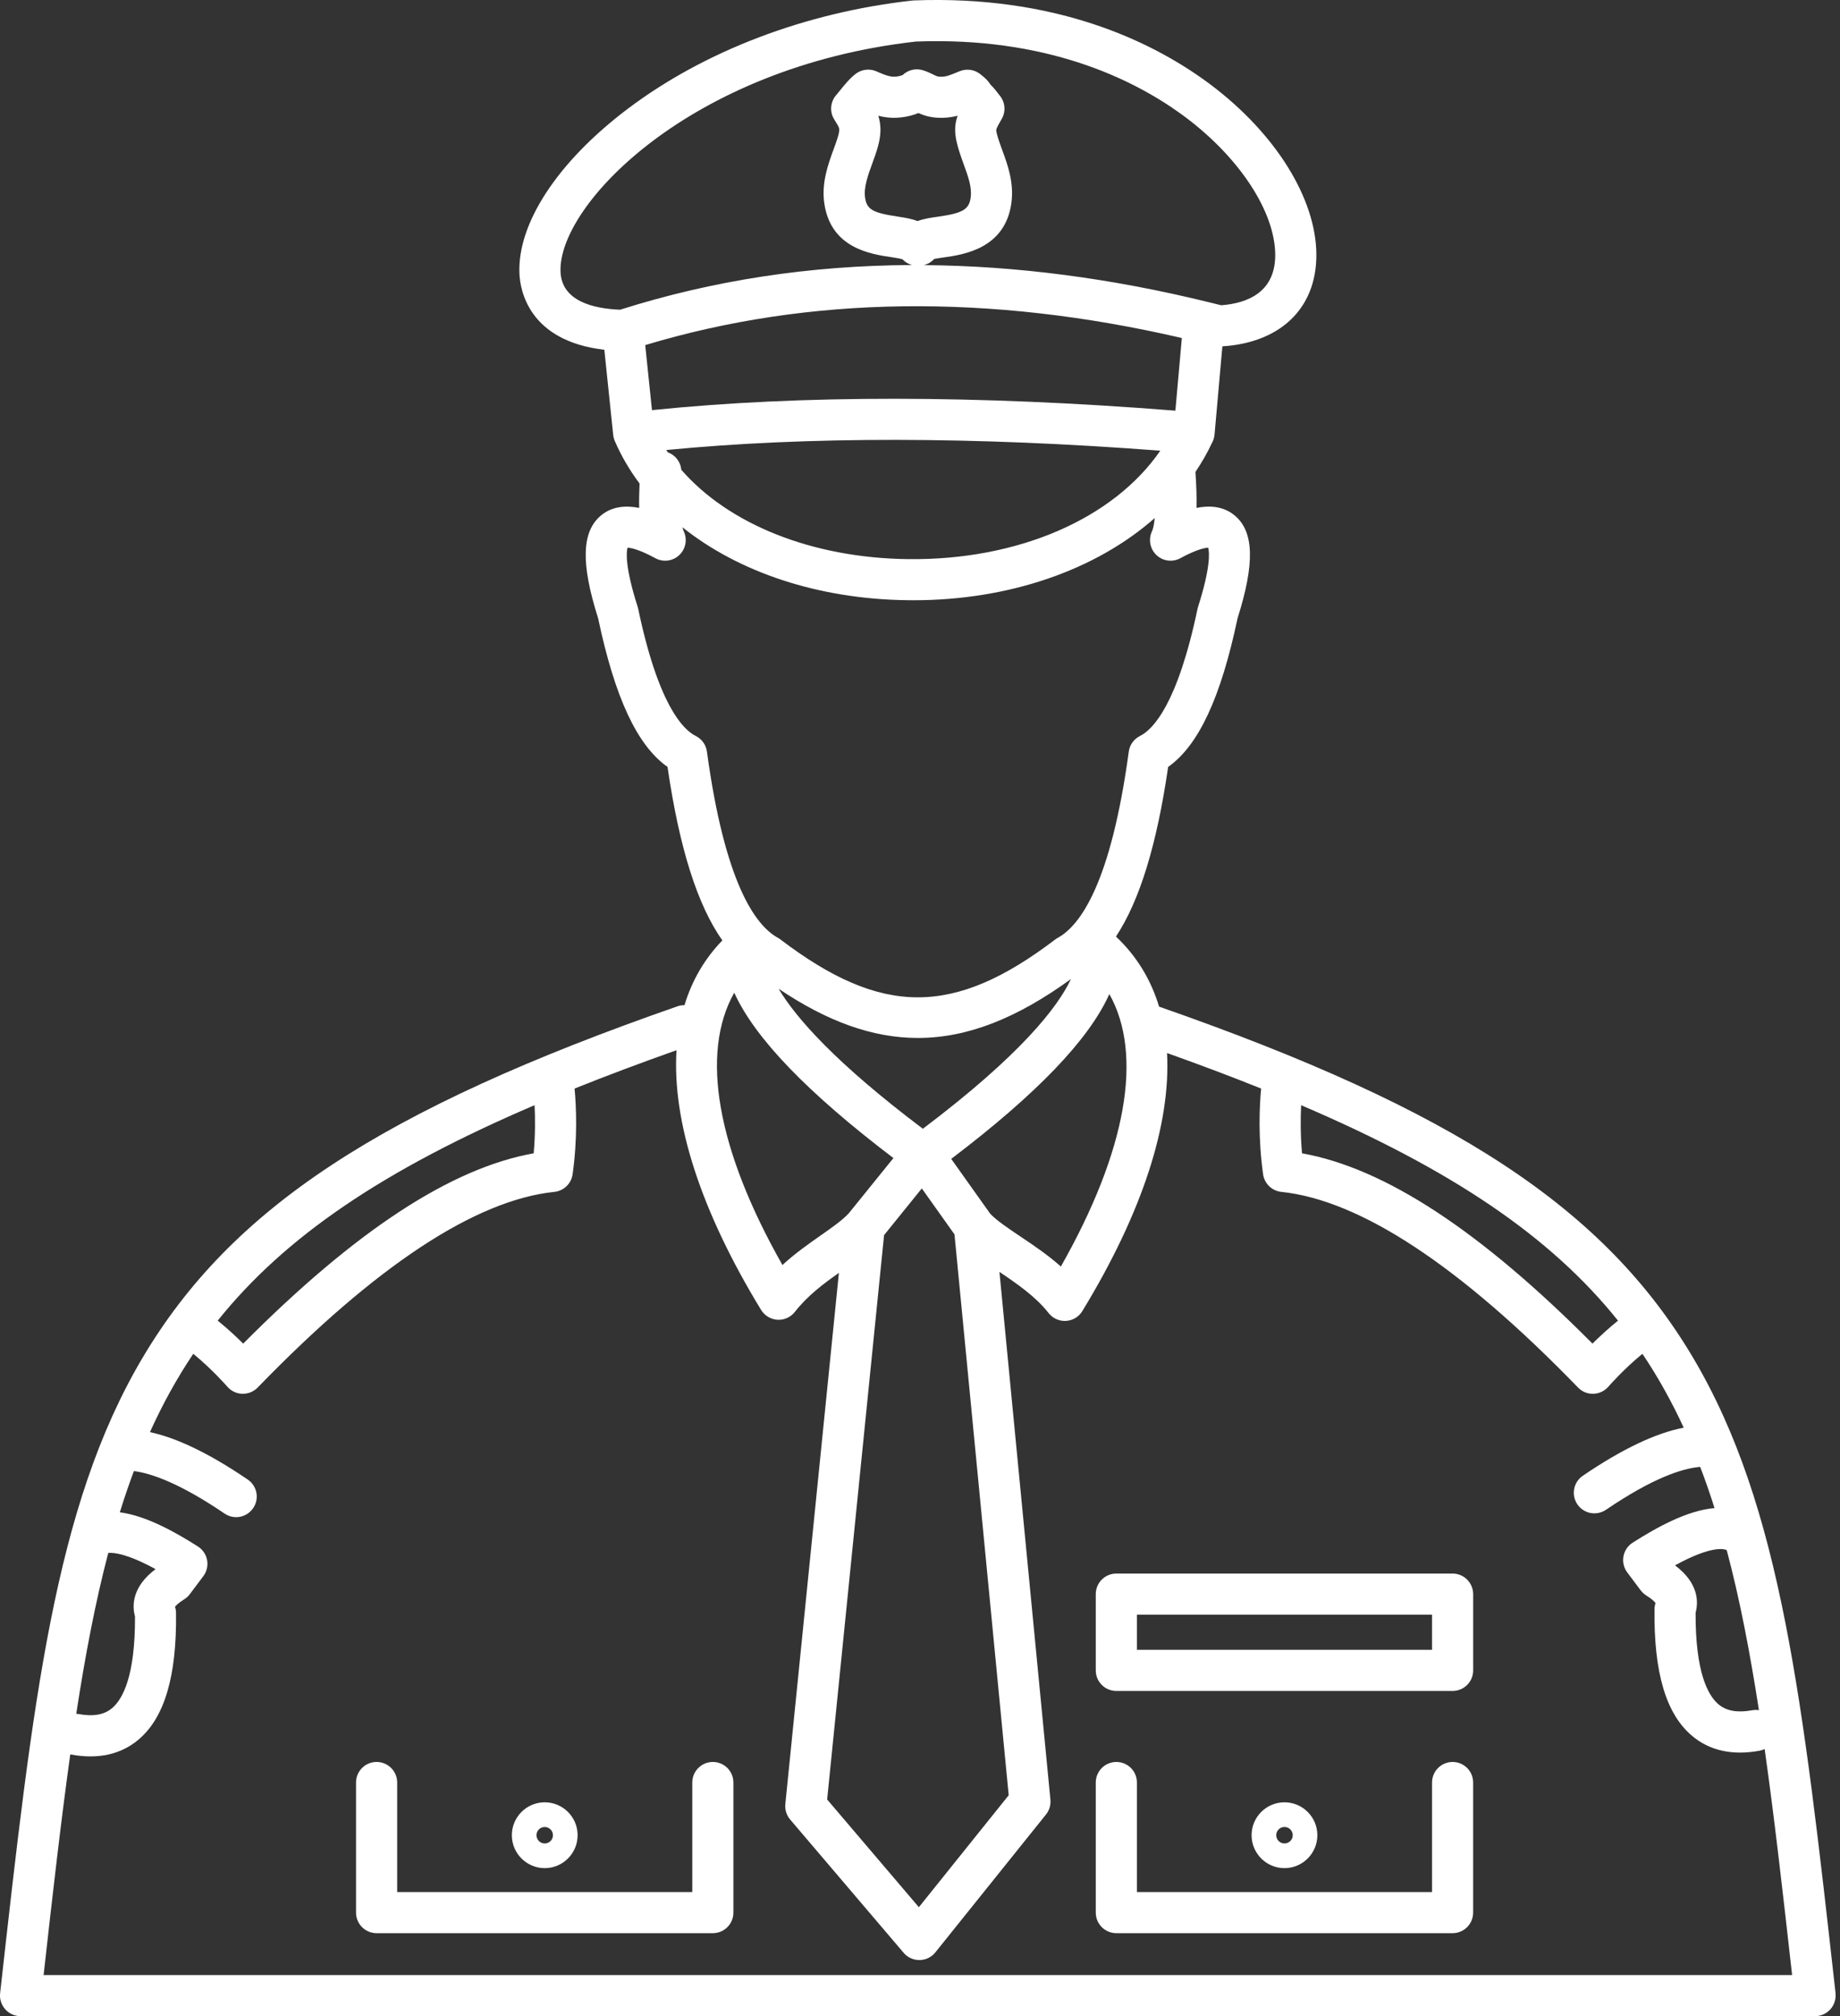 <svg width="63" height="69" viewBox="0 0 63 69" fill="none" xmlns="http://www.w3.org/2000/svg">
<rect x="0" y="0" width="63" height="69" fill="#333333" stroke="none"/>
<path d="M62.847 68.212L62.845 68.192C61.726 58.181 60.987 51.567 57.979 46.484C54.946 41.359 49.816 37.984 39.686 34.452C39.405 33.521 38.913 32.715 38.209 32.054C39.019 30.832 39.609 28.911 39.996 26.248C41.038 25.513 41.8 23.878 42.373 21.16C42.97 19.277 42.938 18.189 42.27 17.638C41.886 17.32 41.41 17.295 40.967 17.383C40.976 17.031 40.963 16.624 40.931 16.152C41.151 15.826 41.346 15.485 41.511 15.13C41.512 15.129 41.513 15.127 41.514 15.125C41.517 15.119 41.52 15.113 41.524 15.106C41.538 15.076 41.548 15.045 41.558 15.014C41.56 15.006 41.562 14.998 41.563 14.991C41.572 14.956 41.579 14.92 41.583 14.884C41.584 14.881 41.585 14.877 41.585 14.873L41.853 11.854C43.923 11.721 45.153 10.46 45.067 8.545C44.979 6.606 43.522 4.39 41.263 2.759C39.386 1.403 36.131 -0.173 31.283 0.015C31.265 0.016 31.249 0.017 31.232 0.019C27.57 0.427 24.106 1.747 21.475 3.738C19.089 5.544 17.71 7.649 17.785 9.367C17.809 9.927 18.101 11.67 20.692 11.971L20.995 14.884C20.995 14.888 20.997 14.892 20.997 14.897C21.002 14.936 21.009 14.975 21.021 15.013C21.021 15.016 21.023 15.019 21.024 15.022C21.031 15.045 21.04 15.068 21.049 15.091C21.271 15.606 21.557 16.093 21.898 16.549C21.884 16.856 21.879 17.135 21.885 17.383C21.442 17.296 20.966 17.321 20.582 17.638C19.913 18.19 19.881 19.277 20.479 21.16C21.053 23.878 21.814 25.514 22.856 26.248C23.257 29.01 23.877 30.974 24.733 32.186C24.125 32.812 23.693 33.555 23.436 34.402C23.358 34.402 23.281 34.412 23.205 34.438C13.05 37.974 7.911 41.352 4.873 46.484C1.865 51.568 1.126 58.182 0.007 68.192L0.005 68.211C0.003 68.227 0.002 68.245 0.001 68.261C-0.004 68.342 0.006 68.42 0.028 68.494C0.058 68.598 0.111 68.692 0.181 68.77C0.25 68.847 0.336 68.909 0.434 68.949C0.506 68.979 0.583 68.997 0.664 69.002C0.682 69.002 0.698 69.003 0.714 69.002H62.135H62.145C62.158 69.002 62.172 69.002 62.185 69.002C62.267 68.997 62.344 68.979 62.416 68.949C62.417 68.949 62.417 68.949 62.418 68.948C62.515 68.907 62.6 68.846 62.669 68.77C62.739 68.692 62.793 68.597 62.822 68.493C62.844 68.418 62.854 68.34 62.849 68.258C62.849 68.245 62.848 68.228 62.846 68.212L62.847 68.212ZM59.122 53.054C59.562 54.706 59.913 56.52 60.224 58.53C60.149 58.519 60.07 58.519 59.989 58.534C59.488 58.625 59.112 58.559 58.84 58.331C58.475 58.023 58.047 57.229 58.056 55.195C58.154 54.831 58.165 54.185 57.351 53.574C58.62 52.879 59.041 53.013 59.122 53.054L59.122 53.054ZM44.551 37.826C49.715 40.035 53.092 42.321 55.399 45.199C55.063 45.47 54.762 45.751 54.525 45.985C50.68 42.119 47.415 39.98 44.58 39.472C44.524 38.834 44.528 38.264 44.55 37.826L44.551 37.826ZM36.323 43.347C35.873 42.946 35.38 42.615 34.927 42.312C34.516 42.036 34.127 41.774 33.906 41.542L32.569 39.663C35.493 37.445 37.285 35.581 37.983 34.022C39.148 36.097 38.574 39.382 36.323 43.347V43.347ZM30.27 42.272L31.562 40.674L32.681 42.247L34.537 61.442L31.461 65.274L28.321 61.587L30.27 42.272ZM31.598 38.632C28.617 36.385 27.258 34.845 26.658 33.839C28.326 34.962 29.877 35.524 31.427 35.524C33.123 35.524 34.819 34.851 36.669 33.507C36.207 34.488 34.929 36.119 31.598 38.632V38.632ZM22.092 11.811C27.703 10.122 33.875 10.041 40.465 11.569L40.244 14.055C33.464 13.518 27.443 13.513 22.323 14.037L22.092 11.811ZM30.814 7.425L30.736 7.412C29.88 7.284 29.681 7.17 29.62 6.768C29.566 6.414 29.721 5.992 29.87 5.583C30.009 5.202 30.154 4.809 30.146 4.412C30.142 4.245 30.114 4.095 30.072 3.962C30.212 3.998 30.365 4.024 30.538 4.031C30.759 4.04 31.12 4.006 31.447 3.868C31.63 3.952 31.876 4.038 32.261 4.033C32.457 4.03 32.631 4.001 32.788 3.961C32.636 4.398 32.693 4.769 32.931 5.441C32.953 5.506 32.977 5.572 33.002 5.639C33.146 6.034 33.282 6.406 33.236 6.753C33.181 7.171 32.969 7.295 32.104 7.418C31.884 7.449 31.64 7.484 31.418 7.566C31.217 7.49 31.005 7.453 30.814 7.425L30.814 7.425ZM23.327 16.078C23.303 15.805 23.121 15.574 22.867 15.482C22.849 15.455 22.829 15.429 22.812 15.402C27.67 14.931 33.349 14.939 39.727 15.425C38.124 17.754 34.855 19.183 31.085 19.136C27.794 19.096 24.947 17.938 23.327 16.078L23.327 16.078ZM19.192 9.307C19.092 7.018 23.636 2.29 31.361 1.422C35.795 1.255 38.744 2.677 40.439 3.901C42.328 5.266 43.593 7.113 43.66 8.61C43.722 9.996 42.714 10.38 41.813 10.448C41.684 10.415 41.555 10.384 41.425 10.352C41.421 10.351 41.416 10.351 41.412 10.349C38.045 9.521 34.778 9.096 31.627 9.074C31.66 9.067 31.692 9.057 31.722 9.045C31.825 9.005 31.913 8.942 31.985 8.863C32.07 8.845 32.199 8.827 32.299 8.813C32.988 8.716 34.42 8.513 34.63 6.94C34.722 6.249 34.501 5.642 34.323 5.156C34.3 5.094 34.278 5.034 34.257 4.974C34.211 4.844 34.104 4.541 34.111 4.446C34.116 4.381 34.241 4.169 34.294 4.078C34.449 3.817 34.418 3.487 34.22 3.257C34.191 3.223 34.17 3.196 34.151 3.169C34.1 3.102 34.037 3.017 33.915 2.897C33.835 2.77 33.741 2.674 33.559 2.533C33.36 2.379 33.096 2.342 32.861 2.436L32.756 2.479C32.535 2.571 32.402 2.623 32.24 2.626C32.107 2.628 32.082 2.615 31.955 2.552C31.866 2.508 31.755 2.454 31.608 2.407C31.361 2.327 31.091 2.391 30.906 2.568C30.845 2.596 30.698 2.63 30.593 2.625C30.427 2.618 30.288 2.56 30.096 2.48L29.99 2.434C29.757 2.34 29.492 2.377 29.293 2.531C29.087 2.691 28.913 2.907 28.761 3.096C28.715 3.153 28.671 3.208 28.63 3.255C28.431 3.484 28.401 3.815 28.556 4.075C28.574 4.106 28.593 4.137 28.614 4.171C28.69 4.291 28.736 4.367 28.736 4.438C28.739 4.571 28.637 4.851 28.546 5.098C28.355 5.62 28.117 6.269 28.226 6.979C28.458 8.494 29.802 8.695 30.525 8.803L30.601 8.814C30.739 8.836 30.839 8.855 30.898 8.873C30.986 8.966 31.099 9.035 31.222 9.071C27.739 9.085 24.401 9.595 21.232 10.6C20.3 10.564 19.235 10.299 19.192 9.307L19.192 9.307ZM23.822 25.189C23.38 24.97 22.538 24.112 21.851 20.835C21.846 20.812 21.84 20.789 21.832 20.765C21.392 19.389 21.447 18.889 21.486 18.745C21.59 18.748 21.871 18.796 22.438 19.104C22.705 19.251 23.037 19.207 23.259 18.997C23.48 18.787 23.541 18.459 23.411 18.183C23.4 18.16 23.384 18.118 23.366 18.046C25.289 19.583 28.018 20.505 31.067 20.542C31.133 20.543 31.198 20.544 31.265 20.544C34.573 20.544 37.535 19.499 39.537 17.73C39.509 18.012 39.466 18.137 39.443 18.183C39.313 18.459 39.374 18.787 39.595 18.997C39.817 19.207 40.148 19.25 40.416 19.104C40.983 18.795 41.263 18.749 41.368 18.745C41.407 18.888 41.461 19.389 41.022 20.765C41.014 20.788 41.009 20.811 41.003 20.835C40.315 24.112 39.473 24.97 39.032 25.189C38.823 25.293 38.679 25.494 38.648 25.725C38.037 30.224 36.99 31.672 36.221 32.095C36.19 32.112 36.161 32.13 36.133 32.152C32.658 34.794 30.195 34.794 26.72 32.152C26.692 32.13 26.663 32.111 26.632 32.095C25.863 31.672 24.817 30.224 24.205 25.725C24.174 25.492 24.03 25.293 23.822 25.189L23.822 25.189ZM25.14 33.975C25.844 35.53 27.648 37.4 30.59 39.635L29.061 41.525C28.837 41.767 28.496 42.005 28.102 42.281C27.683 42.575 27.226 42.894 26.79 43.295C24.541 39.331 23.97 36.047 25.14 33.975H25.14ZM18.303 37.825C18.326 38.263 18.329 38.833 18.273 39.472C15.437 39.98 12.173 42.119 8.327 45.985C8.091 45.751 7.789 45.468 7.454 45.199C9.76 42.32 13.139 40.034 18.303 37.825L18.303 37.825ZM3.707 53.149C3.926 53.131 4.4 53.197 5.326 53.704C4.512 54.316 4.523 54.962 4.622 55.325C4.632 57.358 4.203 58.152 3.838 58.461C3.566 58.69 3.191 58.756 2.689 58.663C2.662 58.658 2.636 58.655 2.611 58.653C2.921 56.634 3.27 54.81 3.707 53.149L3.707 53.149ZM1.493 67.596C1.804 64.814 2.089 62.312 2.406 60.043C2.415 60.046 2.425 60.047 2.434 60.049C3.363 60.22 4.14 60.047 4.744 59.537C5.633 58.787 6.053 57.369 6.027 55.203C6.027 55.131 6.014 55.06 5.992 54.993C6.025 54.949 6.109 54.86 6.309 54.735C6.384 54.689 6.449 54.629 6.5 54.559L6.961 53.945C7.079 53.788 7.126 53.59 7.091 53.396C7.056 53.203 6.941 53.033 6.776 52.928C6.002 52.436 5.01 51.878 4.103 51.758C4.253 51.274 4.414 50.803 4.585 50.347C5.204 50.428 6.184 50.78 7.691 51.803C8.013 52.022 8.45 51.937 8.669 51.615C8.888 51.294 8.804 50.856 8.482 50.637C7.185 49.756 6.079 49.219 5.134 49.014C5.564 48.064 6.054 47.173 6.618 46.334C7.266 46.864 7.777 47.452 7.784 47.459C7.913 47.609 8.099 47.697 8.296 47.703C8.496 47.706 8.684 47.631 8.822 47.489C12.857 43.327 16.275 41.074 18.981 40.792C19.303 40.758 19.561 40.51 19.606 40.188C19.779 38.95 19.731 37.877 19.673 37.256C20.762 36.819 21.924 36.383 23.163 35.944C23.012 38.383 23.984 41.43 26.059 44.832C26.18 45.029 26.39 45.155 26.62 45.169C26.634 45.17 26.647 45.17 26.661 45.17C26.877 45.17 27.082 45.07 27.216 44.899C27.651 44.343 28.189 43.941 28.723 43.565L26.889 61.745C26.869 61.935 26.929 62.126 27.053 62.272L30.941 66.836C31.075 66.993 31.271 67.083 31.477 67.083H31.487C31.698 67.08 31.895 66.984 32.026 66.82L35.814 62.101C35.929 61.958 35.983 61.776 35.965 61.592L34.22 43.531C34.811 43.929 35.466 44.379 35.902 44.938C36.036 45.11 36.242 45.209 36.457 45.209C36.471 45.209 36.484 45.208 36.498 45.208C36.729 45.195 36.938 45.069 37.059 44.871C39.118 41.495 40.09 38.469 39.958 36.04C41.097 36.446 42.171 36.85 43.18 37.256C43.121 37.877 43.074 38.95 43.247 40.188C43.292 40.509 43.549 40.758 43.872 40.792C46.578 41.075 49.996 43.328 54.031 47.489C54.168 47.63 54.359 47.71 54.556 47.702C54.754 47.697 54.94 47.608 55.069 47.459C55.075 47.452 55.586 46.864 56.235 46.334C56.769 47.128 57.236 47.968 57.649 48.862C56.681 49.049 55.541 49.593 54.195 50.507C53.873 50.726 53.789 51.164 54.008 51.486C54.226 51.807 54.664 51.891 54.986 51.673C56.595 50.58 57.604 50.254 58.213 50.204C58.388 50.66 58.551 51.129 58.704 51.614C57.762 51.694 56.712 52.282 55.901 52.798C55.736 52.904 55.621 53.073 55.586 53.266C55.551 53.459 55.597 53.658 55.715 53.815L56.175 54.429C56.228 54.498 56.292 54.558 56.367 54.605C56.566 54.729 56.651 54.819 56.684 54.863C56.662 54.93 56.65 55.002 56.649 55.073C56.622 57.239 57.042 58.657 57.932 59.407C58.536 59.917 59.314 60.089 60.242 59.919C60.305 59.908 60.364 59.888 60.42 59.861C60.748 62.176 61.04 64.74 61.36 67.596H1.492L1.493 67.596ZM49.736 53.855H38.223C37.834 53.855 37.518 54.171 37.518 54.56V57.169C37.518 57.558 37.834 57.873 38.223 57.873H49.736C50.125 57.873 50.44 57.558 50.44 57.169V54.56C50.439 54.171 50.125 53.855 49.736 53.855ZM49.032 56.465H38.927V55.264H49.032V56.465ZM50.439 61.007V65.458C50.439 65.847 50.124 66.163 49.735 66.163H38.223C37.834 66.163 37.518 65.847 37.518 65.458V61.007C37.518 60.618 37.834 60.303 38.223 60.303C38.612 60.303 38.927 60.618 38.927 61.007V64.755H49.032V61.007C49.032 60.618 49.347 60.303 49.736 60.303C50.125 60.303 50.439 60.618 50.439 61.007H50.439ZM45.105 62.81C45.105 62.189 44.6 61.684 43.979 61.684C43.358 61.684 42.853 62.189 42.853 62.81C42.853 63.431 43.358 63.937 43.979 63.937C44.6 63.937 45.105 63.431 45.105 62.81ZM43.697 62.81C43.697 62.655 43.824 62.528 43.98 62.528C44.135 62.528 44.262 62.655 44.262 62.81C44.262 62.966 44.135 63.092 43.98 63.092C43.824 63.092 43.697 62.966 43.697 62.81ZM25.111 61.007V65.458C25.111 65.847 24.796 66.163 24.407 66.163H12.894C12.505 66.163 12.19 65.847 12.19 65.458V61.007C12.19 60.618 12.505 60.303 12.894 60.303C13.283 60.303 13.599 60.618 13.599 61.007V64.755H23.703V61.007C23.703 60.618 24.018 60.303 24.407 60.303C24.796 60.303 25.111 60.618 25.111 61.007H25.111ZM18.651 63.937C19.272 63.937 19.777 63.431 19.777 62.81C19.777 62.189 19.272 61.684 18.651 61.684C18.03 61.684 17.525 62.189 17.525 62.81C17.525 63.431 18.03 63.937 18.651 63.937ZM18.651 62.529C18.806 62.529 18.933 62.656 18.933 62.811C18.933 62.966 18.806 63.093 18.651 63.093C18.496 63.093 18.369 62.966 18.369 62.811C18.368 62.654 18.495 62.529 18.651 62.529Z" fill="white"/>
</svg>
